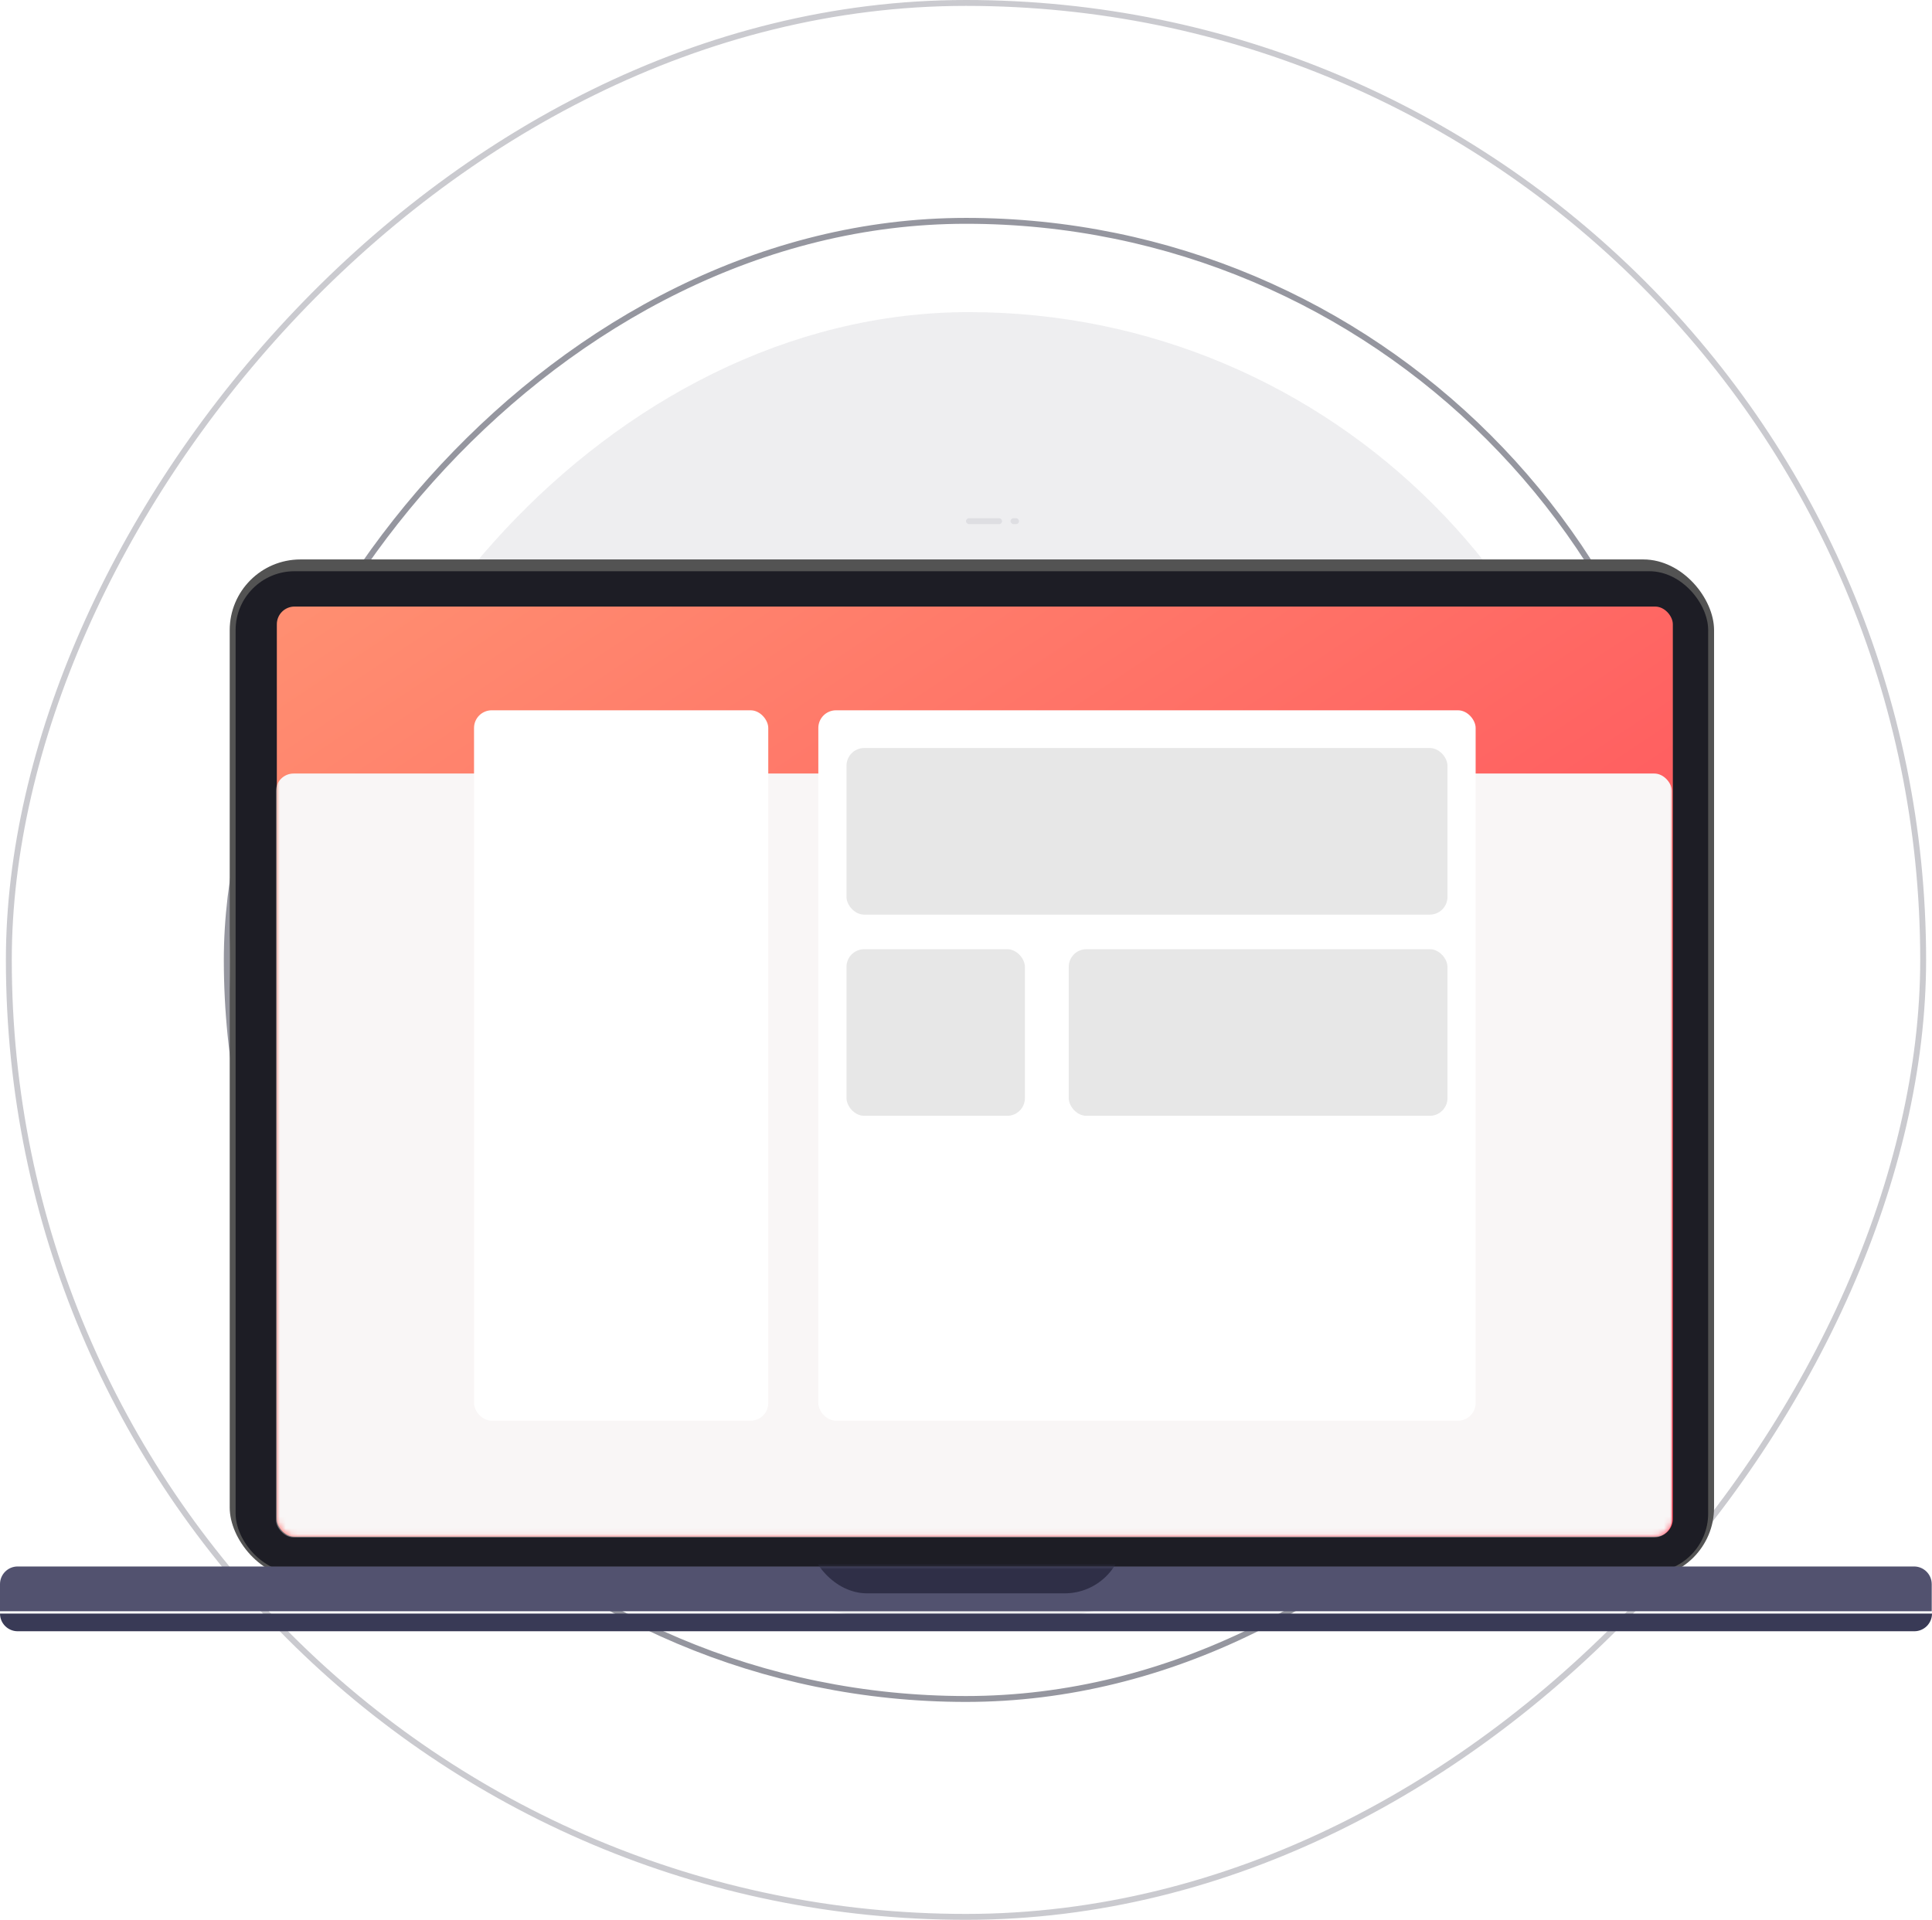 <svg width="328" height="326" viewBox="0 0 328 326" fill="none" xmlns="http://www.w3.org/2000/svg">
<rect opacity="0.08" width="223" height="223" rx="111.5" transform="matrix(1 0 0 -1 53 276)" fill="#2D2E40"/>
<rect opacity="0.5" x="0.5" y="-0.5" width="251" height="251" rx="125.5" transform="matrix(1 0 0 -1 38 288)" stroke="#2D2E40"/>
<rect opacity="0.25" x="0.5" y="-0.5" width="325" height="325" rx="162.5" transform="matrix(1 0 0 -1 1 325)" stroke="#2D2E40"/>
<g filter="url(#filter0_d_43_75)">
<rect x="39" y="75" width="252" height="173" rx="12" fill="#535353"/>
<rect x="40" y="77" width="250" height="170" rx="10" fill="#1D1D25"/>
<rect x="47" y="83" width="237" height="157.94" rx="3" fill="url(#paint0_linear_43_75)"/>
<mask id="mask0_43_75" style="mask-type:alpha" maskUnits="userSpaceOnUse" x="47" y="83" width="237" height="158">
<rect x="47" y="83" width="237" height="157.94" rx="3" fill="white"/>
</mask>
<g mask="url(#mask0_43_75)">
<rect x="46.848" y="111.352" width="237" height="129.709" rx="3" fill="#F9F6F6"/>
<rect x="80.478" y="100.615" width="49.951" height="120.635" rx="3" fill="white"/>
<rect x="138.93" y="100.615" width="111.592" height="120.635" rx="3" fill="white"/>
<rect x="143.713" y="107.02" width="102.027" height="28.291" rx="3" fill="#E7E7E7"/>
<rect x="143.713" y="141.182" width="30.289" height="28.291" rx="3" fill="#E7E7E7"/>
<rect x="181.442" y="141.182" width="64.298" height="28.291" rx="3" fill="#E7E7E7"/>
</g>
<rect opacity="0.098" x="164" y="68" width="6.12" height="1" rx="0.5" fill="#4A5166"/>
<rect opacity="0.098" x="171.56" y="68" width="1.44" height="1" rx="0.5" fill="#4A5166"/>
<path d="M0 249C0 247.343 1.343 246 3 246H324.953C326.609 246 327.953 247.343 327.953 249V253.602H0V249Z" fill="#52526F"/>
<mask id="mask1_43_75" style="mask-type:alpha" maskUnits="userSpaceOnUse" x="0" y="246" width="328" height="8">
<path d="M0 249C0 247.343 1.343 246 3 246H324.953C326.609 246 327.953 247.343 327.953 249V253.602H0V249Z" fill="white"/>
</mask>
<g mask="url(#mask1_43_75)">
<rect x="137.193" y="227.374" width="53.567" height="23.187" rx="10" fill="#2F2F47"/>
</g>
<path d="M0 254H328V254C328 255.657 326.657 257 325 257H3C1.343 257 0 255.657 0 254V254Z" fill="#393A56"/>
</g>
<defs>
<filter id="filter0_d_43_75" x="-40" y="48" width="408" height="269" filterUnits="userSpaceOnUse" color-interpolation-filters="sRGB">
<feFlood flood-opacity="0" result="BackgroundImageFix"/>
<feColorMatrix in="SourceAlpha" type="matrix" values="0 0 0 0 0 0 0 0 0 0 0 0 0 0 0 0 0 0 127 0" result="hardAlpha"/>
<feOffset dy="20"/>
<feGaussianBlur stdDeviation="20"/>
<feColorMatrix type="matrix" values="0 0 0 0 0.422 0 0 0 0 0.554 0 0 0 0 0.894 0 0 0 0.243 0"/>
<feBlend mode="normal" in2="BackgroundImageFix" result="effect1_dropShadow_43_75"/>
<feBlend mode="normal" in="SourceGraphic" in2="effect1_dropShadow_43_75" result="shape"/>
</filter>
<linearGradient id="paint0_linear_43_75" x1="-71.5" y1="161.97" x2="74.269" y2="380.707" gradientUnits="userSpaceOnUse">
<stop stop-color="#FF8F71"/>
<stop offset="1" stop-color="#FF3E55"/>
</linearGradient>
</defs>
</svg>
